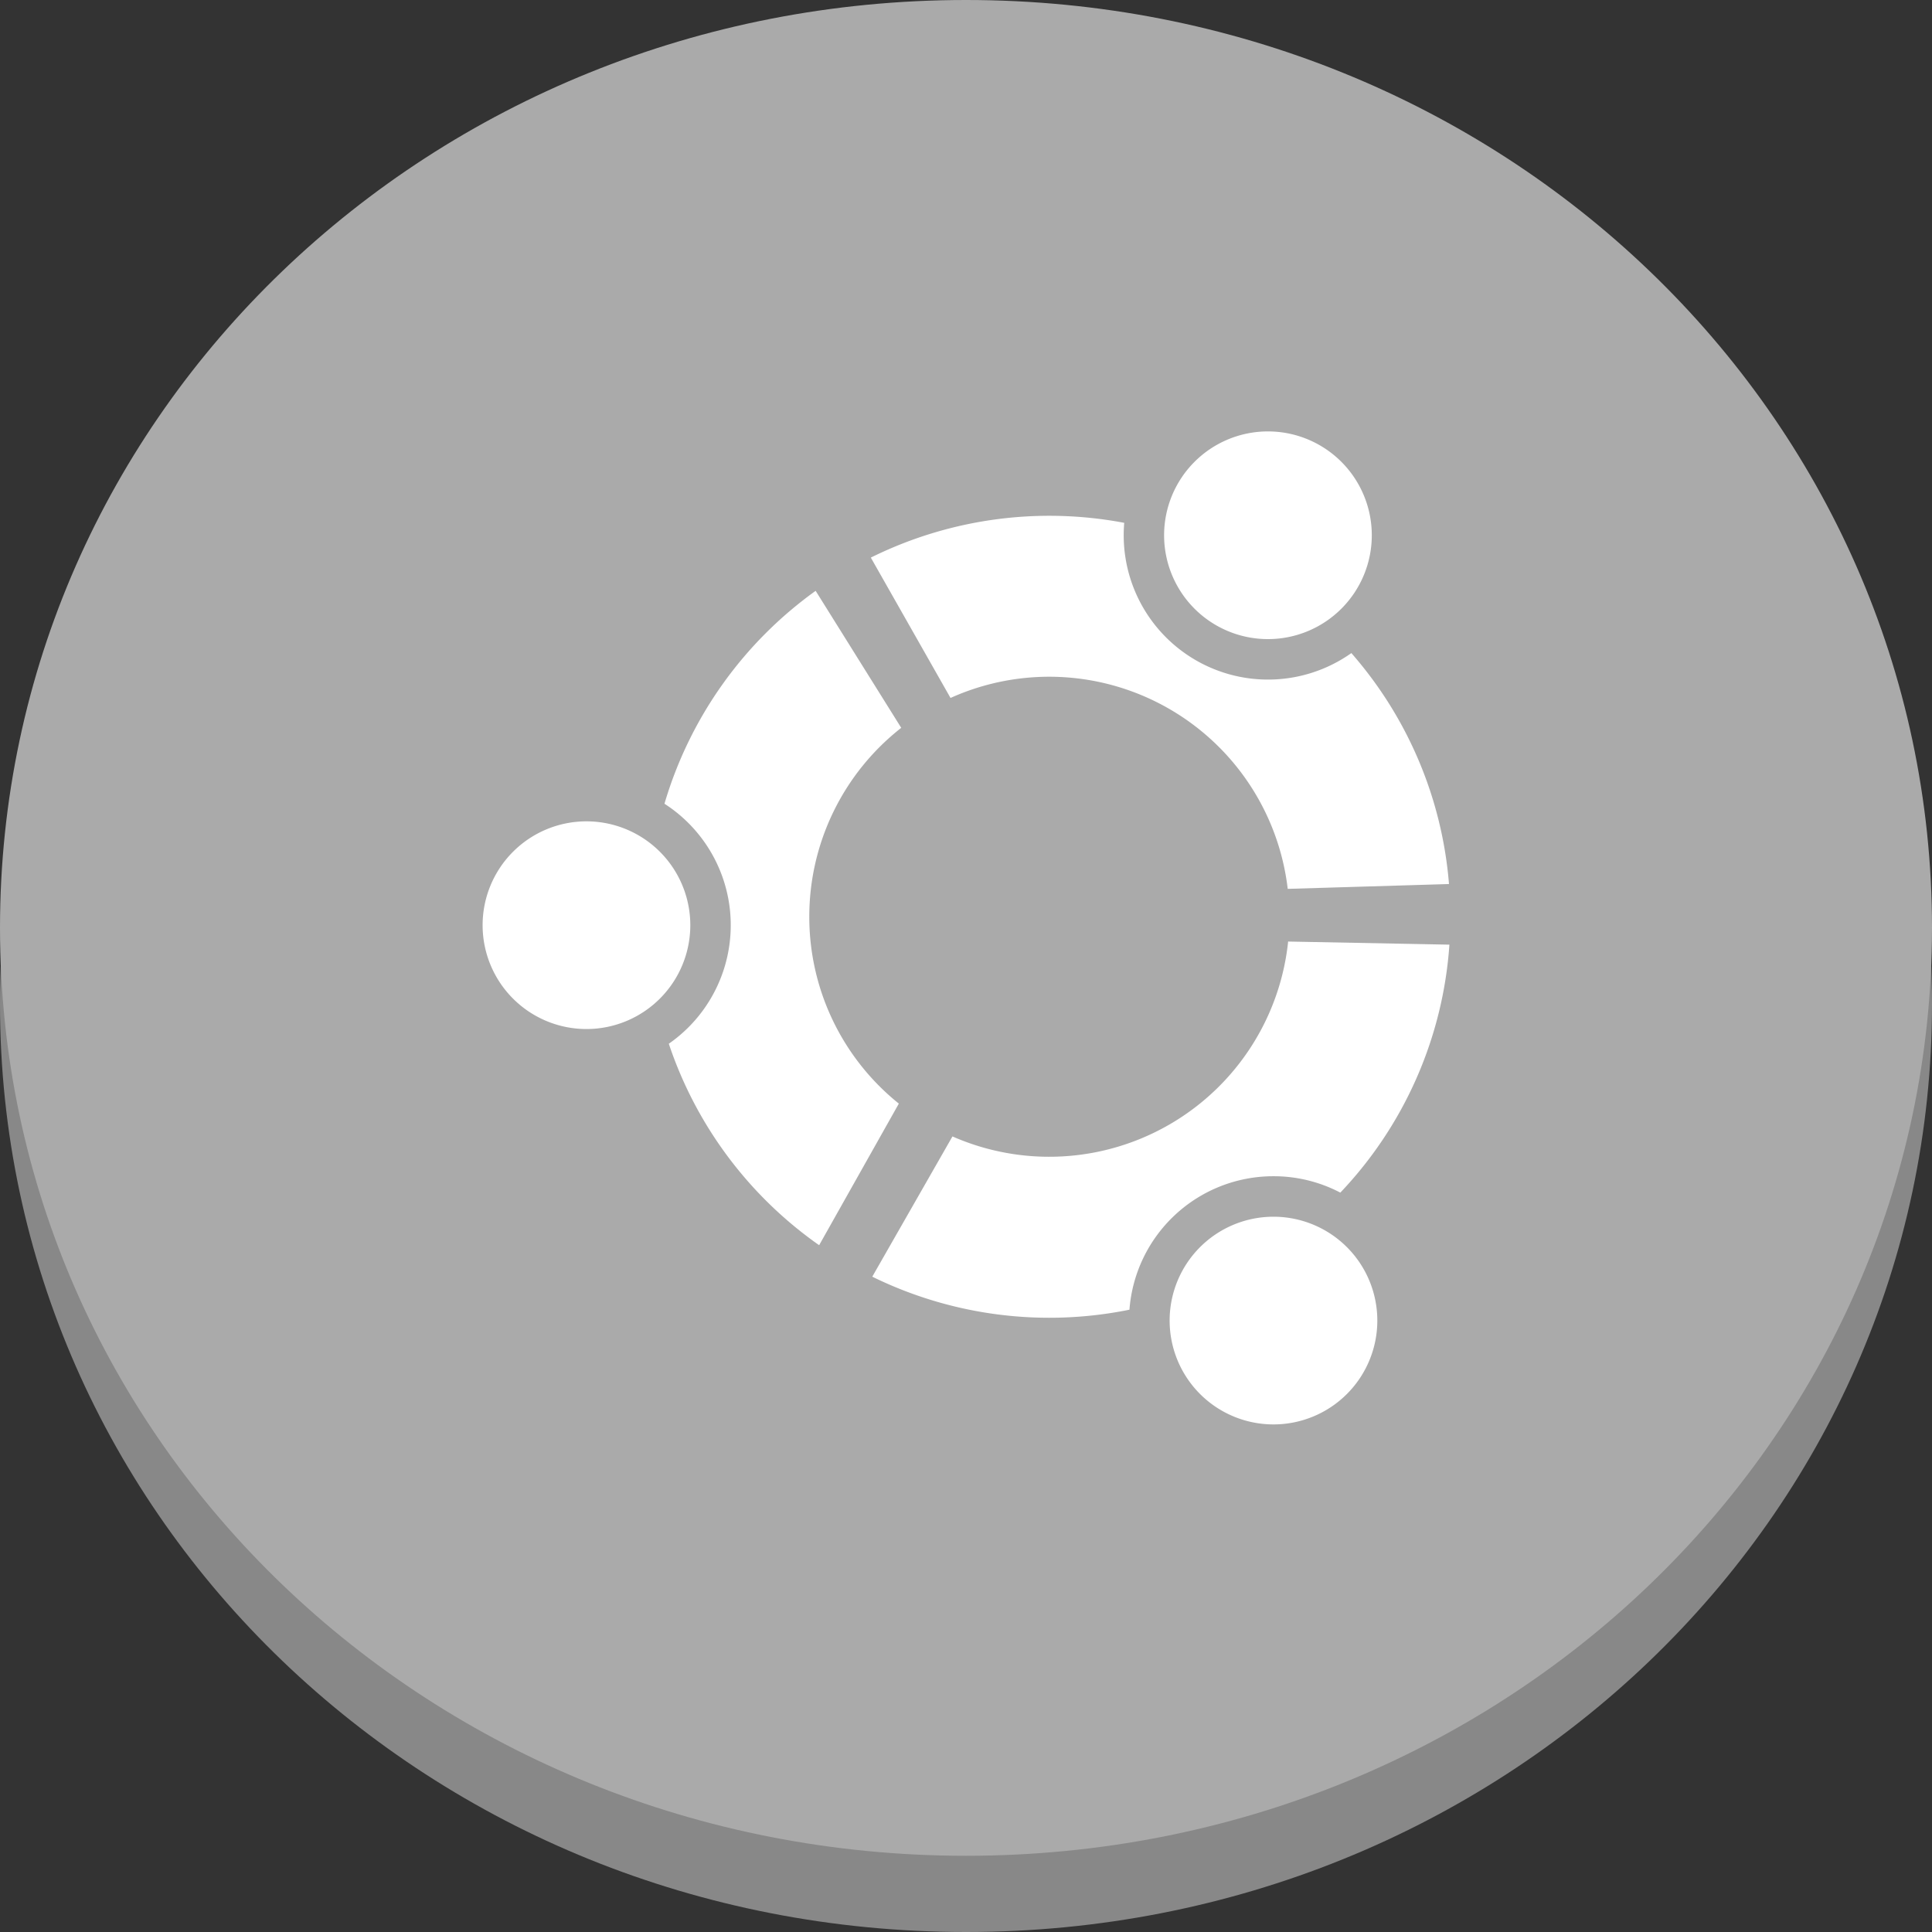 <svg viewBox="0 0 80 80" fill="#fff" fill-rule="evenodd" xmlns="http://www.w3.org/2000/svg" xmlns:xlink="http://www.w3.org/1999/xlink"><rect x="0" y="0" width="80" height="80" fill="#333333" stroke="none"/><defs><style>.a{fill:#888;}.a,.b{fill-rule:evenodd;}.b{fill:#aaa;}.c{fill:#fff;}</style></defs><path class="a" d="M0,41.58C0,20.293,17.84,3.157,40,3.157S80,20.293,80,41.58,62.16,80,40,80,0,62.864,0,41.58Z"/><path class="b" d="M0,38.422C0,17.136,17.84,0,40,0S80,17.136,80,38.422,62.16,76.844,40,76.844,0,59.707,0,38.422Z"/><g transform="translate(13.494 17.864)"><g transform="translate(14.019 6.601)"><g transform="translate(0)"><path class="c" d="M102.859,92.717a9.931,9.931,0,0,1,3.807-7.824l-3.544-5.673a16.634,16.634,0,0,0-6.26,8.816,5.98,5.98,0,0,1,.18,9.938,16.629,16.629,0,0,0,6.225,8.342l3.3-5.863A9.912,9.912,0,0,1,102.859,92.717Z" transform="translate(-96.861 -79.22)"/></g></g><g transform="translate(6.489 16.148)"><path class="c" d="M15.09,198.089a4.3,4.3,0,1,1-4.3-4.3A4.3,4.3,0,0,1,15.09,198.089Z" transform="translate(-6.489 -193.791)"/></g><g transform="translate(22.628 21.123)"><path class="c" d="M216.777,263.214a5.937,5.937,0,0,1,2.769.679,16.55,16.55,0,0,0,4.517-10.268l-6.678-.129a9.948,9.948,0,0,1-13.9,8.07l-3.32,5.808a16.652,16.652,0,0,0,10.649,1.367A5.977,5.977,0,0,1,216.777,263.214Z" transform="translate(-200.168 -253.496)"/></g><g transform="translate(34.938 32.519)"><path class="c" d="M356.5,394.554a4.3,4.3,0,1,1-4.3-4.3A4.3,4.3,0,0,1,356.5,394.554Z" transform="translate(-347.9 -390.255)"/></g><g transform="translate(22.565 3.494)"><path class="c" d="M219.319,47.613a5.976,5.976,0,0,1-9.427-4.879c0-.175.008-.345.021-.515a16.651,16.651,0,0,0-10.492,1.44l3.3,5.812a9.944,9.944,0,0,1,13.963,7.905l6.678-.2A16.53,16.53,0,0,0,219.319,47.613Z" transform="translate(-199.421 -41.928)"/></g><g transform="translate(34.714)"><path class="c" d="M353.816,4.3a4.3,4.3,0,1,1-4.3-4.3A4.3,4.3,0,0,1,353.816,4.3Z" transform="translate(-345.221)"/></g></g></svg>